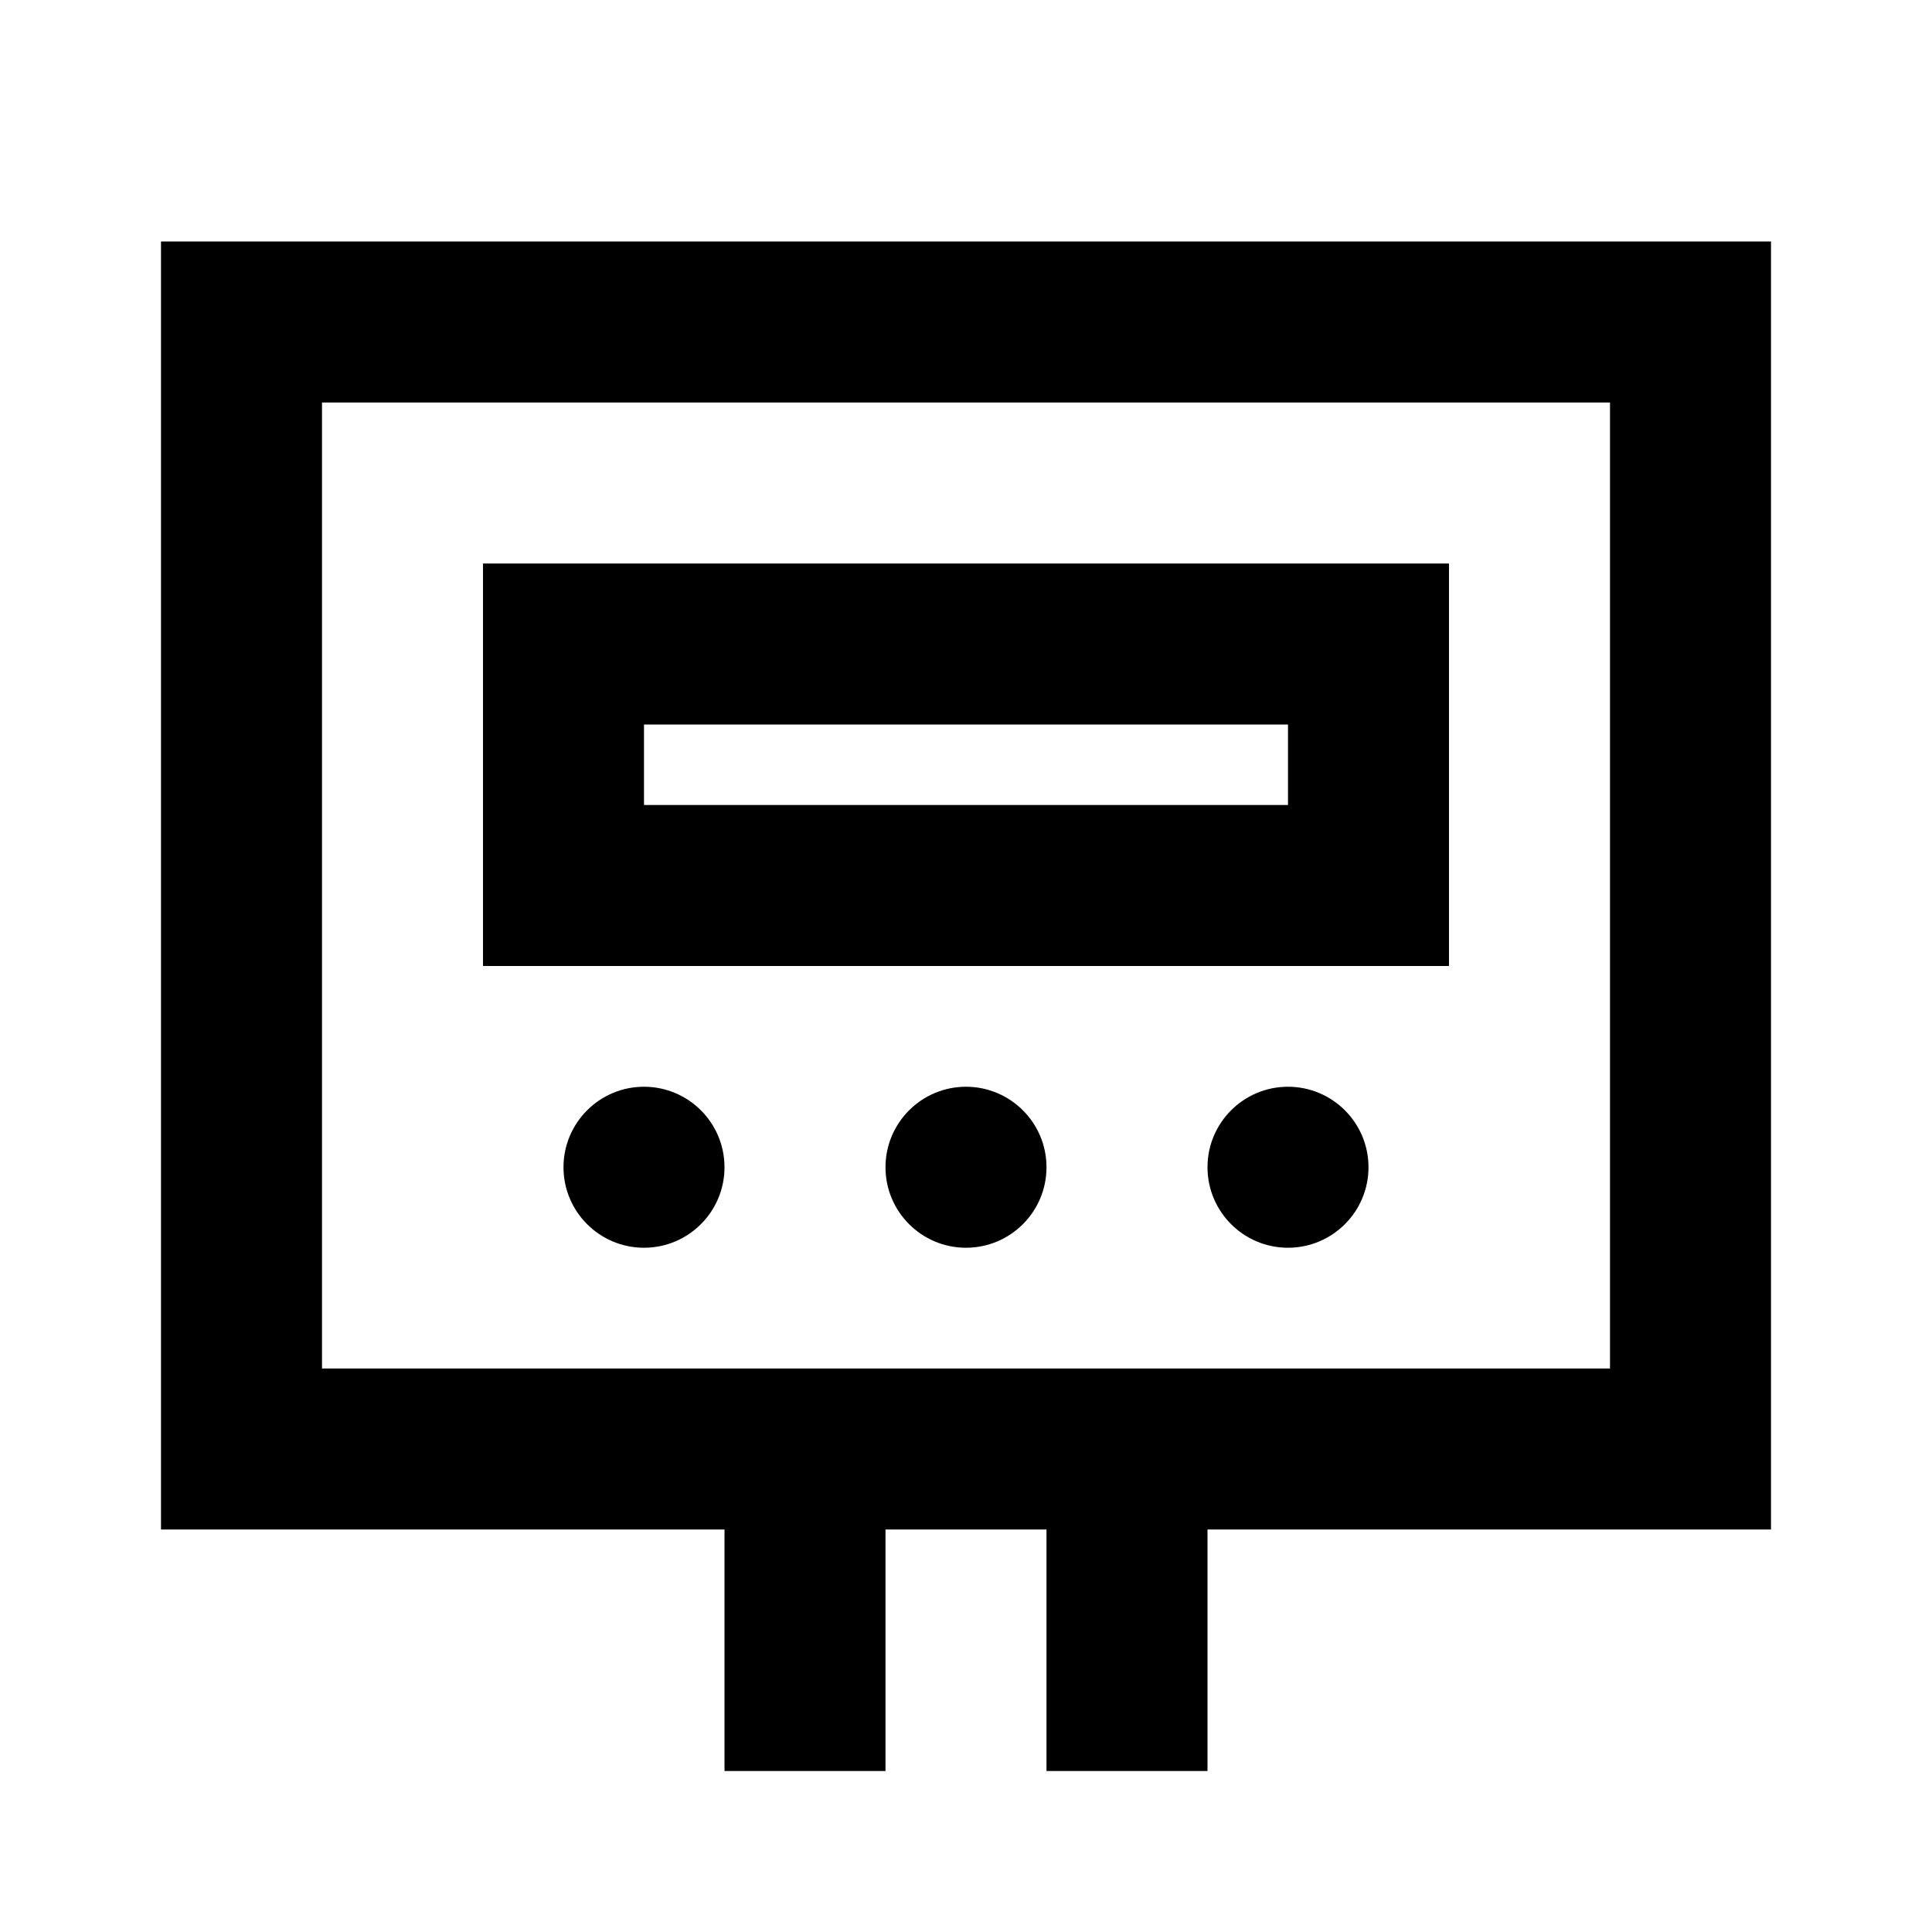 <svg viewBox="0 0 24 24" focusable="false" width="24" height="24" aria-hidden="true" class="svg-icon" xmlns="http://www.w3.org/2000/svg"><path d="M6 7h12v5H6V7zm2 2v1h8V9H8z" fill-rule="evenodd" clip-rule="evenodd"></path><path d="M8 15.5c.552 0 1-.448 1-1s-.448-1-1-1-1 .448-1 1 .448 1 1 1zm5-1c0 .552-.448 1-1 1s-1-.448-1-1 .448-1 1-1 1 .448 1 1zm3 1c.552 0 1-.448 1-1s-.448-1-1-1-1 .448-1 1 .448 1 1 1z"></path><path fill-rule="evenodd" clip-rule="evenodd" d="M2 3h20v16h-7v3h-2v-3h-2v3H9v-3H2V3zm2 2v12h16V5H4z"></path></svg>
